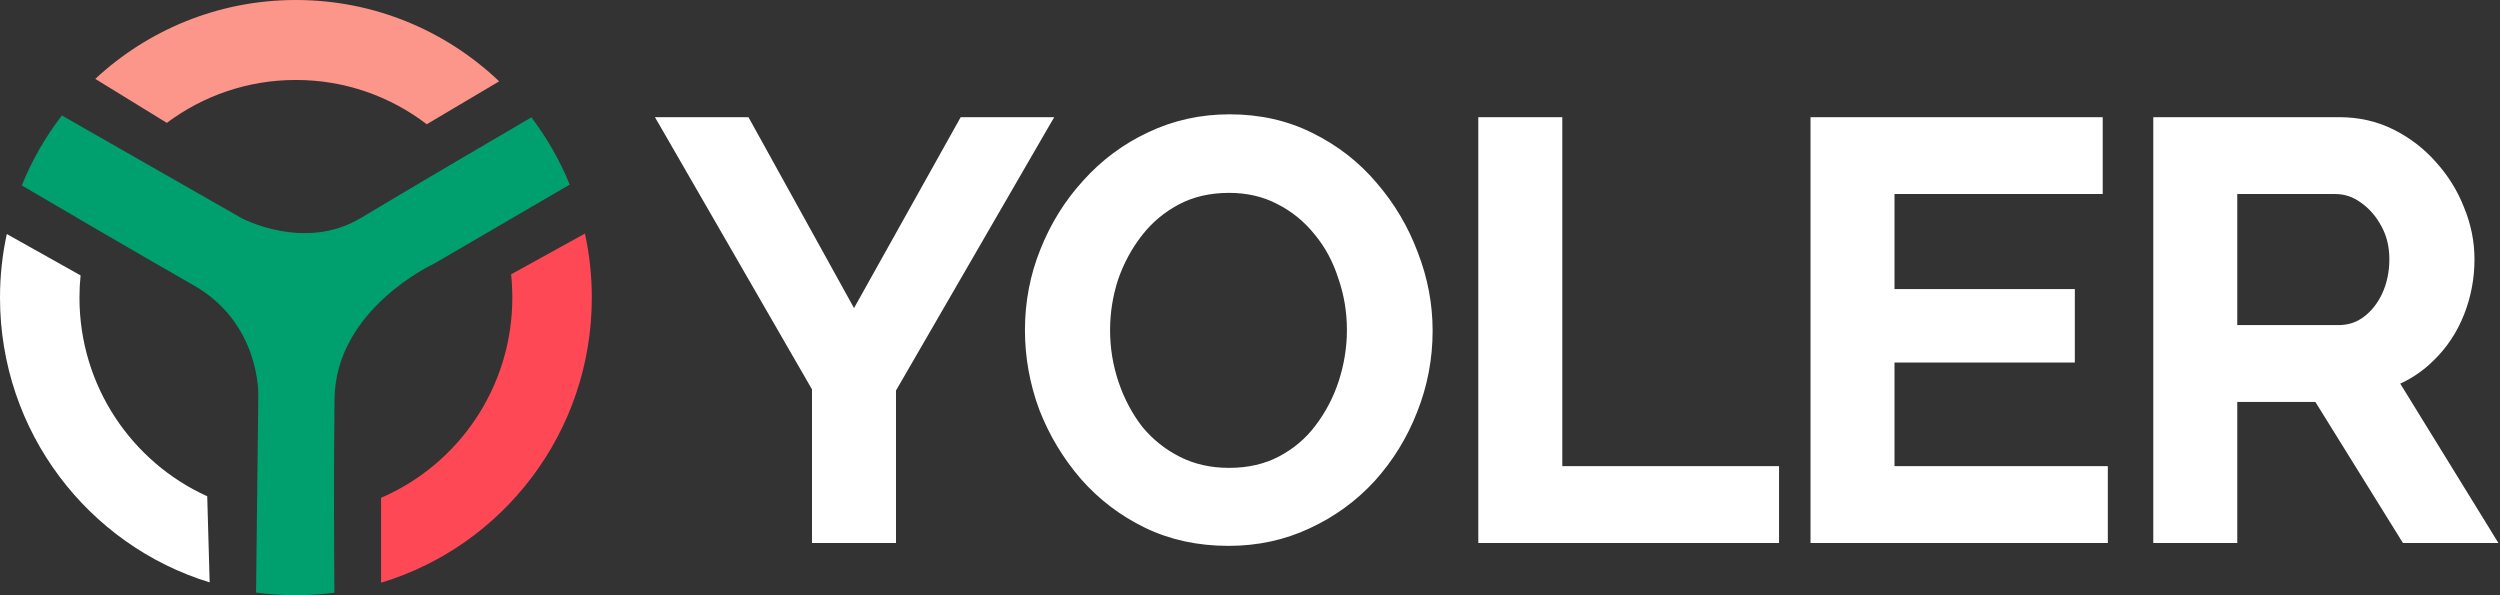 <svg width="168" height="40" viewBox="0 0 168 40" fill="none" xmlns="http://www.w3.org/2000/svg">
<rect x="0" y="0" width="168" height="40" fill="#333333" stroke="none"/>
<path d="M94.765 27.508C95.436 25.823 95.772 24.06 95.772 22.221C95.772 20.483 95.449 18.785 94.804 17.127C94.185 15.47 93.295 13.967 92.135 12.621C90.997 11.271 89.614 10.194 87.987 9.39C86.38 8.584 84.594 8.182 82.632 8.182C80.746 8.182 78.986 8.571 77.355 9.351C75.754 10.103 74.358 11.141 73.17 12.463C71.983 13.759 71.054 15.249 70.383 16.932C69.712 18.592 69.376 20.343 69.376 22.182C69.376 23.944 69.686 25.667 70.305 27.351L70.306 27.353C70.951 29.011 71.854 30.513 73.014 31.859L73.015 31.86C74.178 33.184 75.561 34.235 77.162 35.013C78.77 35.794 80.569 36.182 82.555 36.182C84.44 36.182 86.186 35.806 87.792 35.052C89.419 34.3 90.827 33.276 92.016 31.978L92.017 31.977C93.204 30.656 94.12 29.166 94.765 27.508ZM94.765 27.508C94.765 27.508 94.765 27.508 94.765 27.508L94.597 27.441L94.765 27.508ZM50.054 8.467L50.002 8.374H49.896H45.194H44.879L45.037 8.647L55.066 26.031V35.809V35.991H55.248H59.529H59.711V35.809V26.108L69.816 8.647L69.975 8.374H69.659H64.957H64.852L64.8 8.467L57.389 21.732L50.054 8.467ZM88.795 28.904L88.795 28.904C88.098 29.829 87.226 30.567 86.179 31.118C85.138 31.665 83.944 31.941 82.593 31.941C81.293 31.941 80.123 31.678 79.081 31.154C78.034 30.629 77.136 29.916 76.388 29.015C75.663 28.086 75.1 27.03 74.698 25.846C74.297 24.663 74.097 23.442 74.097 22.182C74.097 20.974 74.285 19.791 74.66 18.632C75.062 17.474 75.626 16.431 76.352 15.501C77.075 14.574 77.96 13.836 79.007 13.285C80.048 12.737 81.242 12.461 82.593 12.461C83.867 12.461 85.011 12.725 86.028 13.247L86.029 13.248C87.076 13.774 87.973 14.499 88.722 15.426L88.724 15.428C89.472 16.33 90.035 17.371 90.41 18.553H90.41L90.412 18.557C90.813 19.715 91.013 20.922 91.013 22.182C91.013 23.365 90.825 24.549 90.448 25.734C90.073 26.892 89.522 27.948 88.795 28.904ZM99.842 35.809V35.991H100.023H118.87H119.051V35.809V32.008V31.826H118.87H104.486V8.556V8.374H104.305H100.023H99.842V8.556V35.809ZM141.146 32.008V31.826H140.965H126.81V23.861H138.748H138.929V23.679V20.109V19.927H138.748H126.81V12.538H140.621H140.802V12.356V8.556V8.374H140.621H122.348H122.167V8.556V35.809V35.991H122.348H140.965H141.146V35.809V32.008ZM145.2 35.809V35.991H145.382H149.663H149.844V35.809V26.51H155.871L161.704 35.905L161.757 35.991H161.858H166.675H167L166.829 35.712L160.563 25.542C161.57 25.172 162.452 24.607 163.208 23.848C164.042 23.036 164.681 22.067 165.123 20.944C165.565 19.822 165.785 18.648 165.785 17.422C165.785 16.298 165.564 15.2 165.122 14.13C164.707 13.061 164.109 12.096 163.331 11.236C162.576 10.374 161.678 9.682 160.639 9.16C159.593 8.635 158.443 8.374 157.194 8.374H145.382H145.2V8.556V35.809ZM160.475 14.975L160.476 14.977C160.867 15.689 161.065 16.503 161.065 17.422C161.065 18.319 160.892 19.151 160.546 19.919C160.201 20.661 159.735 21.25 159.15 21.691C158.571 22.127 157.908 22.346 157.156 22.346H149.844V12.538H156.926C157.652 12.538 158.316 12.756 158.923 13.195L158.926 13.197C159.563 13.639 160.08 14.231 160.475 14.975Z" fill="white"/>
<path d="M94.765 27.508C95.436 25.823 95.772 24.06 95.772 22.221C95.772 20.483 95.449 18.785 94.804 17.127C94.185 15.47 93.295 13.967 92.135 12.621C90.997 11.271 89.614 10.194 87.987 9.39C86.38 8.584 84.594 8.182 82.632 8.182C80.746 8.182 78.986 8.571 77.355 9.351C75.754 10.103 74.358 11.141 73.17 12.463C71.983 13.759 71.054 15.249 70.383 16.932C69.712 18.592 69.376 20.343 69.376 22.182C69.376 23.944 69.686 25.667 70.305 27.351L70.306 27.353C70.951 29.011 71.854 30.513 73.014 31.859L73.015 31.86C74.178 33.184 75.561 34.235 77.162 35.013C78.77 35.794 80.569 36.182 82.555 36.182C84.44 36.182 86.186 35.806 87.792 35.052C89.419 34.3 90.827 33.276 92.016 31.978L92.017 31.977C93.204 30.656 94.12 29.166 94.765 27.508ZM94.765 27.508C94.765 27.508 94.765 27.508 94.765 27.508L94.597 27.441L94.765 27.508ZM50.054 8.467L50.002 8.374H49.896H45.194H44.879L45.037 8.647L55.066 26.031V35.809V35.991H55.248H59.529H59.711V35.809V26.108L69.816 8.647L69.975 8.374H69.659H64.957H64.852L64.8 8.467L57.389 21.732L50.054 8.467ZM88.795 28.904L88.795 28.904C88.098 29.829 87.226 30.567 86.179 31.118C85.138 31.665 83.944 31.941 82.593 31.941C81.293 31.941 80.123 31.678 79.081 31.154C78.034 30.629 77.136 29.916 76.388 29.015C75.663 28.086 75.1 27.03 74.698 25.846C74.297 24.663 74.097 23.442 74.097 22.182C74.097 20.974 74.285 19.791 74.66 18.632C75.062 17.474 75.626 16.431 76.352 15.501C77.075 14.574 77.96 13.836 79.007 13.285C80.048 12.737 81.242 12.461 82.593 12.461C83.867 12.461 85.011 12.725 86.028 13.247L86.029 13.248C87.076 13.774 87.973 14.499 88.722 15.426L88.724 15.428C89.472 16.33 90.035 17.371 90.41 18.553H90.41L90.412 18.557C90.813 19.715 91.013 20.922 91.013 22.182C91.013 23.365 90.825 24.549 90.448 25.734C90.073 26.892 89.522 27.948 88.795 28.904ZM99.842 35.809V35.991H100.023H118.87H119.051V35.809V32.008V31.826H118.87H104.486V8.556V8.374H104.305H100.023H99.842V8.556V35.809ZM141.146 32.008V31.826H140.965H126.81V23.861H138.748H138.929V23.679V20.109V19.927H138.748H126.81V12.538H140.621H140.802V12.356V8.556V8.374H140.621H122.348H122.167V8.556V35.809V35.991H122.348H140.965H141.146V35.809V32.008ZM145.2 35.809V35.991H145.382H149.663H149.844V35.809V26.51H155.871L161.704 35.905L161.757 35.991H161.858H166.675H167L166.829 35.712L160.563 25.542C161.57 25.172 162.452 24.607 163.208 23.848C164.042 23.036 164.681 22.067 165.123 20.944C165.565 19.822 165.785 18.648 165.785 17.422C165.785 16.298 165.564 15.2 165.122 14.13C164.707 13.061 164.109 12.096 163.331 11.236C162.576 10.374 161.678 9.682 160.639 9.16C159.593 8.635 158.443 8.374 157.194 8.374H145.382H145.2V8.556V35.809ZM160.475 14.975L160.476 14.977C160.867 15.689 161.065 16.503 161.065 17.422C161.065 18.319 160.892 19.151 160.546 19.919C160.201 20.661 159.735 21.25 159.15 21.691C158.571 22.127 157.908 22.346 157.156 22.346H149.844V12.538H156.926C157.652 12.538 158.316 12.756 158.923 13.195L158.926 13.197C159.563 13.639 160.08 14.231 160.475 14.975Z" stroke="white"/>
<path d="M33.544 5.465L28.678 8.349C26.235 6.481 23.189 5.373 19.884 5.373C16.634 5.373 13.632 6.446 11.211 8.257L6.402 5.301C9.946 2.01 14.682 0 19.884 0C25.175 0 29.982 2.077 33.544 5.465Z" fill="#FC968B"/>
<path d="M39.77 20.001C39.77 29.045 33.8 36.688 25.607 39.158V33.452C30.795 31.218 34.428 26.035 34.428 20.001C34.428 19.471 34.4 18.95 34.346 18.435L39.307 15.696C39.611 17.083 39.77 18.523 39.77 20.001Z" fill="#FF4856"/>
<path d="M14.089 39.136C5.934 36.642 0 29.019 0 20.001C0 18.534 0.158 17.105 0.457 15.727L5.415 18.507C5.365 18.998 5.34 19.496 5.34 20.001C5.34 25.944 8.865 31.059 13.926 33.349L14.089 39.136Z" fill="white"/>
<path d="M38.285 12.404L33.603 15.133L29.165 17.72C29.165 17.72 22.558 20.748 22.48 26.803C22.448 29.263 22.442 32.009 22.447 34.402C22.45 36.753 22.463 38.765 22.471 39.831C21.626 39.943 20.762 40 19.884 40C18.977 40 18.083 39.939 17.208 39.82L17.269 34.392L17.359 26.567C17.359 26.567 17.515 21.731 13.019 19.176C11.287 18.191 8.687 16.682 6.143 15.2V15.198C4.47 14.222 2.823 13.258 1.464 12.462C2.147 10.766 3.059 9.187 4.159 7.761L8.868 10.452L16.224 14.653C16.224 14.653 20.446 16.933 24.239 14.653C25.983 13.605 28.661 12.023 31.044 10.622C33.05 9.442 34.849 8.39 35.708 7.887C36.753 9.264 37.622 10.779 38.285 12.404Z" fill="#00A06E"/>
</svg>
